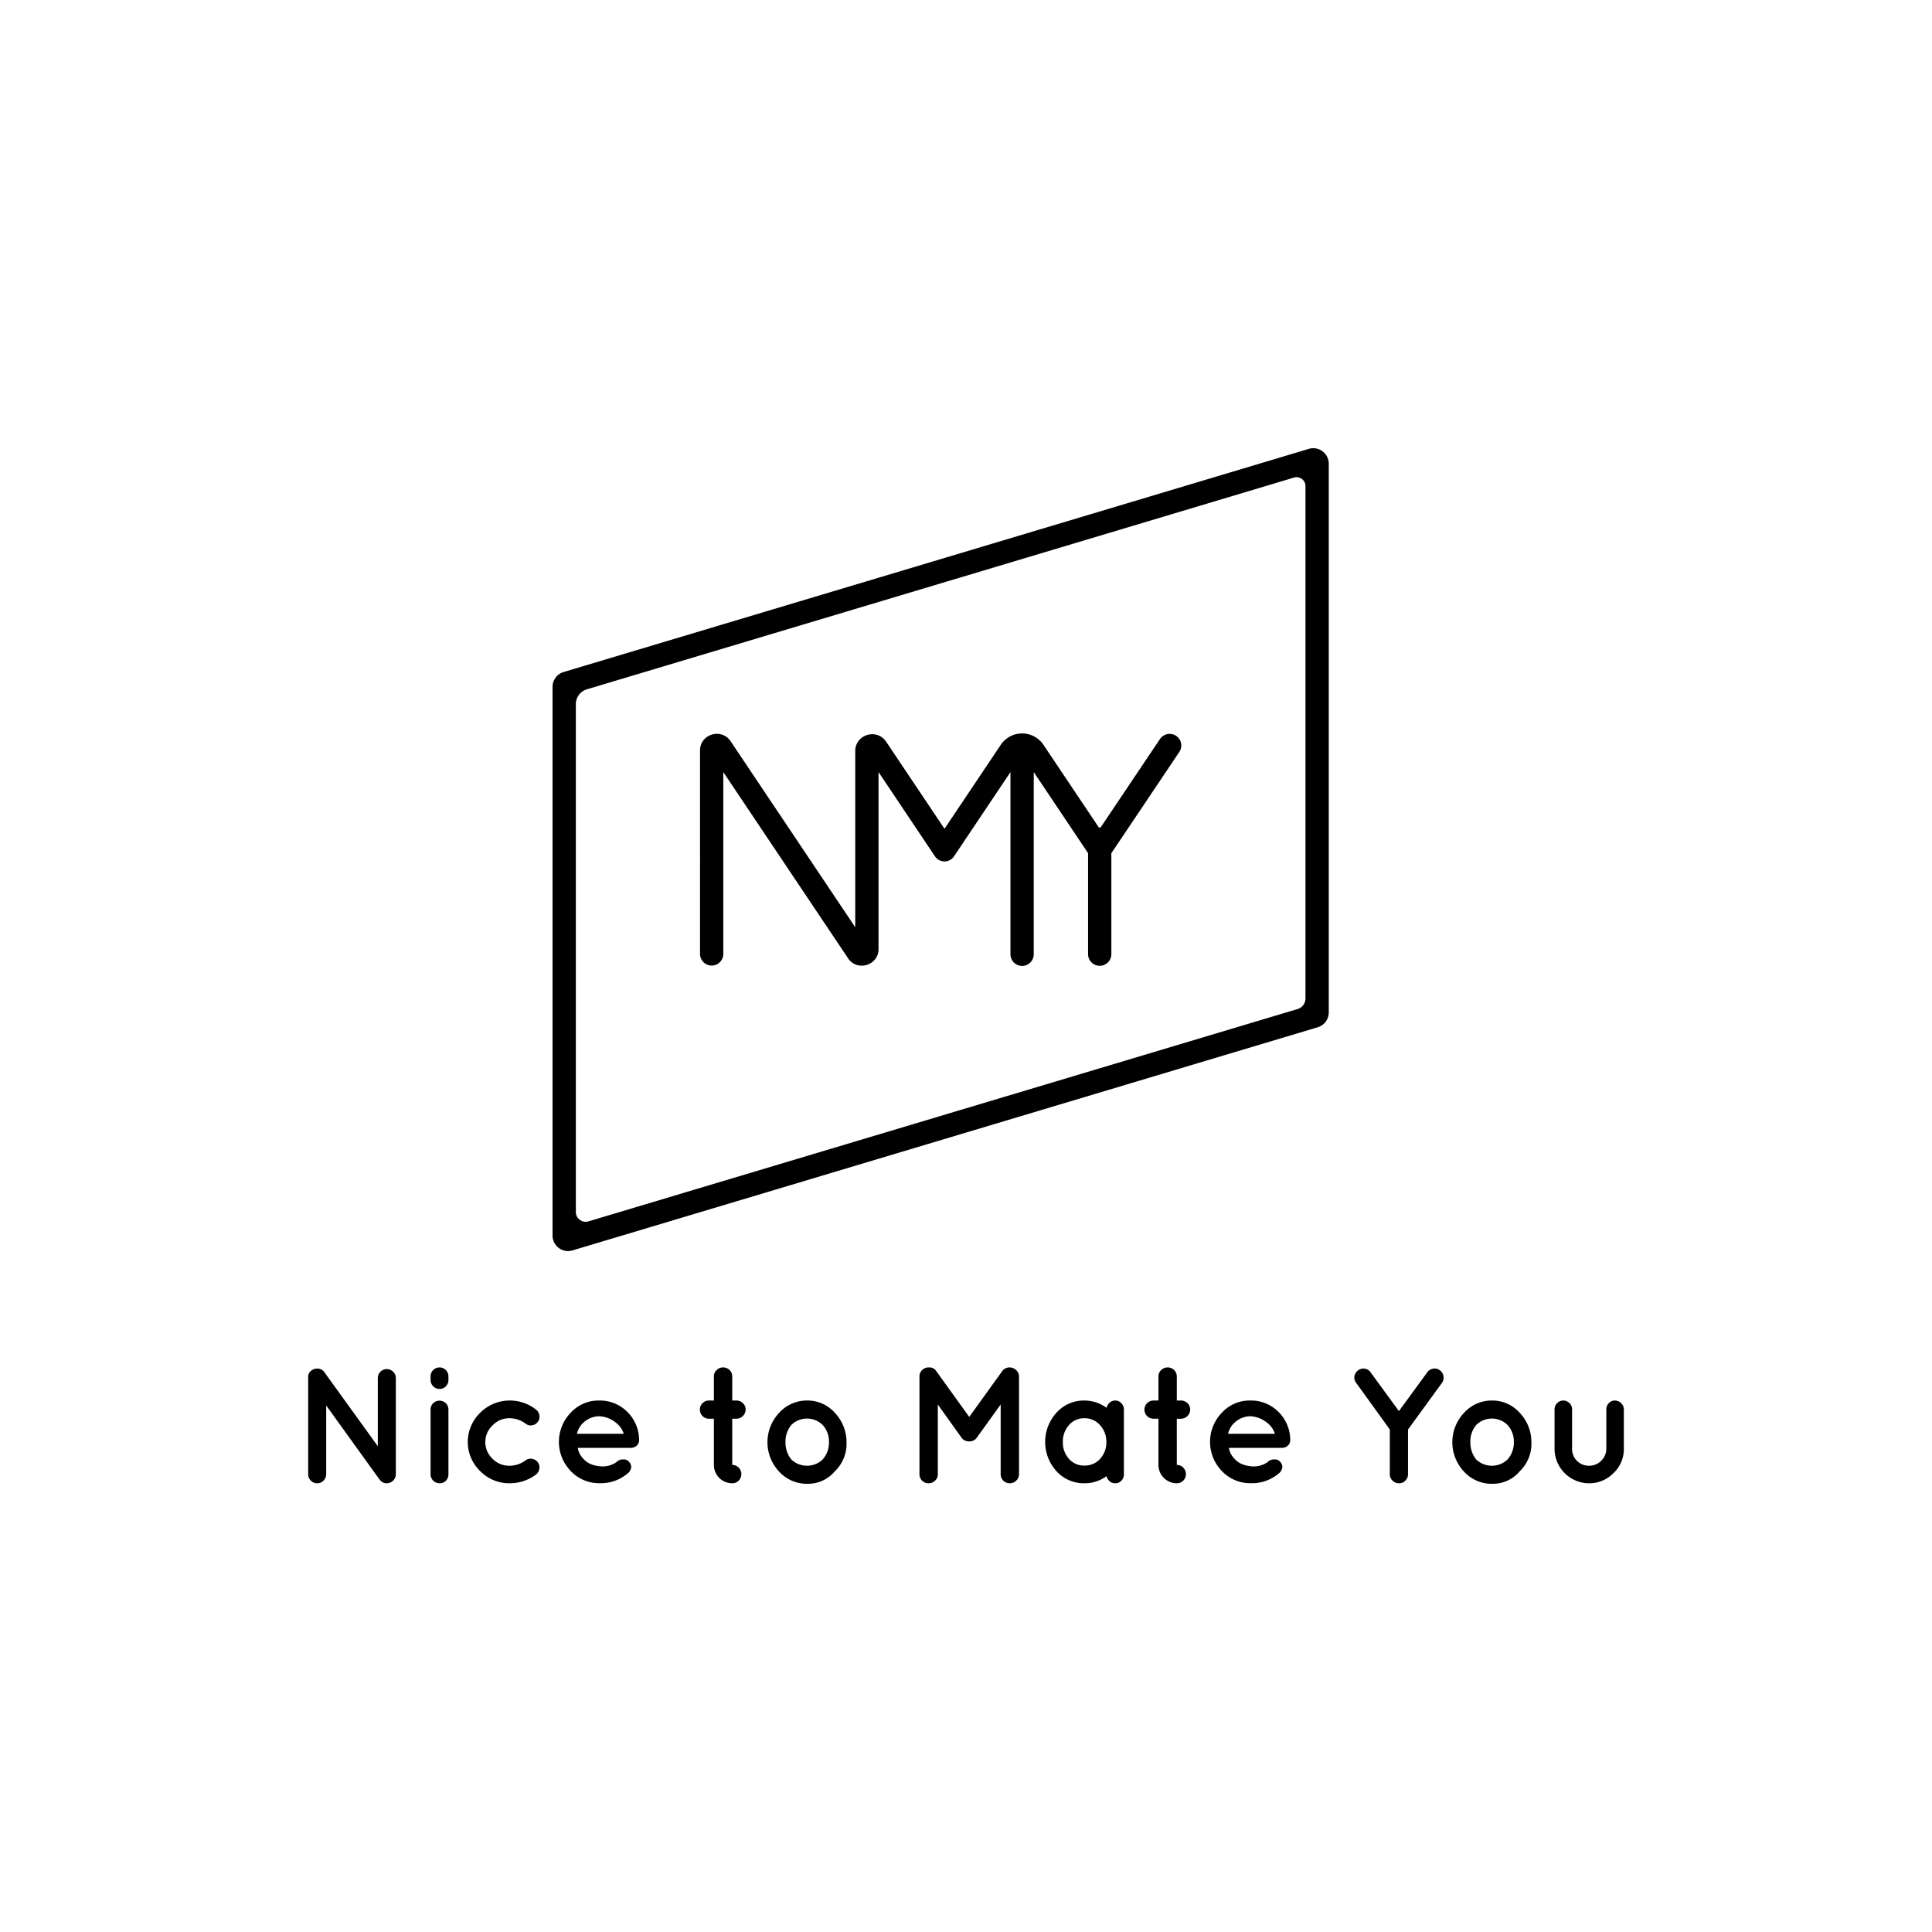 <svg xmlns="http://www.w3.org/2000/svg" viewBox="0 0 1000 1000">
    <title>logo_nmy_2015_all_black</title>
    <g id="53817862-8d0e-4657-8fc8-86ee4e653374" data-name="Calque 2">
        <g id="5cb4b4e8-5712-4e8b-90c5-a170ef9db941" data-name="Calque 1">
            <rect width="1000" height="1000" style="fill:none"/>
            <path d="M168.846,727.479v35.553a4.593,4.593,0,0,1-1.37,3.298,4.425,4.425,0,0,1-3.295,1.414,4.488,4.488,0,0,1-3.297-1.371,4.547,4.547,0,0,1-1.37-3.341V713.173a3.942,3.942,0,0,1,1.669-3.77,4.995,4.995,0,0,1,3.724-.984,4.414,4.414,0,0,1,2.996,1.842l27.651,38.293V713.258a4.679,4.679,0,0,1,4.623-4.626,4.595,4.595,0,0,1,3.297,1.371,4.391,4.391,0,0,1,1.411,3.256v49.774a4.479,4.479,0,0,1-1.411,3.341,4.682,4.682,0,0,1-3.382,1.371,4.37,4.37,0,0,1-3.425-1.714,2.355,2.355,0,0,1-.428-.513Zm63.263-15.077V714.2a4.625,4.625,0,0,1-1.326,3.341,4.353,4.353,0,0,1-3.253,1.371,4.488,4.488,0,0,1-3.297-1.371,4.547,4.547,0,0,1-1.37-3.341v-1.799a4.623,4.623,0,1,1,9.246,0ZM224.19,726.323a4.752,4.752,0,0,1,6.592,0,4.59,4.59,0,0,1,1.326,3.384v33.41a4.484,4.484,0,0,1-1.326,3.299,4.425,4.425,0,0,1-3.253,1.327,4.678,4.678,0,0,1-4.666-4.626v-33.41A4.581,4.581,0,0,1,224.19,726.323Zm24.354,35.124a20.964,20.964,0,0,1,0-30.197,21.51,21.51,0,0,1,15.322-6.34,21.901,21.901,0,0,1,13.611,4.712,4.404,4.404,0,0,1,1.712,3.041,4.308,4.308,0,0,1-.899,3.384,4.484,4.484,0,0,1-2.996,1.714,4.085,4.085,0,0,1-3.297-.943,14.124,14.124,0,0,0-8.517-2.741,11.877,11.877,0,0,0-8.517,3.684,11.816,11.816,0,0,0-.043,17.262,11.842,11.842,0,0,0,8.517,3.641,14.17,14.17,0,0,0,8.561-2.741,4.066,4.066,0,0,1,3.253-.856,4.521,4.521,0,0,1,3.039,1.714,4.173,4.173,0,0,1,.899,3.298,4.989,4.989,0,0,1-1.712,3.127,22.922,22.922,0,0,1-13.611,4.54A21.118,21.118,0,0,1,248.544,761.447Zm82.267-16.234a3.965,3.965,0,0,1-1.242,3.041,4.64,4.64,0,0,1-3.295,1.157H299.052a10.289,10.289,0,0,0,2.911,5.654q2.738,3.171,8.003,3.812a12.55,12.55,0,0,0,9.118-2.099,4.468,4.468,0,0,1,3.423-1.371,3.571,3.571,0,0,1,2.997,1.113q2.395,2.656,0,5.569A21.371,21.371,0,0,1,310.393,767.7a20.116,20.116,0,0,1-14.981-6.297,21.686,21.686,0,0,1,0-30.197,19.477,19.477,0,0,1,14.597-6.297,20.077,20.077,0,0,1,14.425,5.611,20.695,20.695,0,0,1,6.377,14.264ZM310.18,733.048a12.082,12.082,0,0,0-7.961,3.084,11.186,11.186,0,0,0-3.596,5.996H322.85a11.673,11.673,0,0,0-4.152-5.824A14.834,14.834,0,0,0,310.18,733.048Zm70.965-8.139a4.687,4.687,0,0,1,3.382,1.371,4.432,4.432,0,0,1,1.413,3.298,4.824,4.824,0,0,1-4.794,4.755h-2.14V758.234a4.471,4.471,0,0,1,3.338,1.414,4.694,4.694,0,0,1,1.37,3.384,4.678,4.678,0,0,1-4.708,4.712,9.503,9.503,0,0,1-9.502-9.509V734.332h-2.482a4.712,4.712,0,1,1,0-9.423h2.482V712.487a4.48,4.48,0,0,1,1.413-3.341,4.685,4.685,0,0,1,3.382-1.371,4.678,4.678,0,0,1,4.708,4.712V724.909ZM417.87,768a19.368,19.368,0,0,1-14.638-6.339,22.179,22.179,0,0,1,.042-30.37,19.264,19.264,0,0,1,14.51-6.382,18.887,18.887,0,0,1,14.425,6.468,21.951,21.951,0,0,1,5.949,15.377,19.679,19.679,0,0,1-5.993,14.736A18.111,18.111,0,0,1,417.87,768Zm-8.218-30.497a13.213,13.213,0,0,0-3.082,8.909,13.881,13.881,0,0,0,3.082,9.081,11.799,11.799,0,0,0,16.093,0,13.217,13.217,0,0,0,3.338-9.081,12.597,12.597,0,0,0-3.338-8.909,11.571,11.571,0,0,0-16.093,0Zm92.111,8.567h-.171a4.638,4.638,0,0,1-3.938-1.97l-12.242-17.134v36.066A4.475,4.475,0,0,1,484,766.373a4.682,4.682,0,0,1-3.382,1.371,4.678,4.678,0,0,1-4.708-4.712V712.487a4.678,4.678,0,0,1,4.708-4.712h.256a4.215,4.215,0,0,1,3.768,1.97l17.035,23.645,17.036-23.645a4.559,4.559,0,0,1,3.853-1.97h.085a5.024,5.024,0,0,1,3.382,1.456,4.388,4.388,0,0,1,1.413,3.256v50.545a4.521,4.521,0,0,1-1.413,3.298,4.612,4.612,0,0,1-3.382,1.414,4.678,4.678,0,0,1-4.708-4.712V726.966l-12.328,17.134A4.562,4.562,0,0,1,501.764,746.07Zm45.07,15.42a22.484,22.484,0,0,1,0-30.284,19.029,19.029,0,0,1,14.51-6.297A19.301,19.301,0,0,1,572.73,728.678a5.355,5.355,0,0,1,1.626-2.698,4.271,4.271,0,0,1,2.954-1.071,4.17,4.17,0,0,1,3.082,1.371,4.528,4.528,0,0,1,1.326,3.256v33.668a4.383,4.383,0,0,1-1.326,3.213,4.23,4.23,0,0,1-3.082,1.327,4.381,4.381,0,0,1-2.954-1.028,5.105,5.105,0,0,1-1.626-2.656,19.338,19.338,0,0,1-11.386,3.684A19.092,19.092,0,0,1,546.833,761.49Zm3.297-15.12a12.605,12.605,0,0,0,3.124,8.695,10.275,10.275,0,0,0,8.048,3.512,10.536,10.536,0,0,0,8.131-3.512,12.351,12.351,0,0,0,3.21-8.653,12.565,12.565,0,0,0-3.252-8.737,10.463,10.463,0,0,0-8.09-3.599,10.26,10.26,0,0,0-8.005,3.556A12.66,12.66,0,0,0,550.13,746.37Zm61.121-21.46a4.687,4.687,0,0,1,3.382,1.371,4.432,4.432,0,0,1,1.413,3.298,4.824,4.824,0,0,1-4.794,4.755h-2.14V758.234a4.471,4.471,0,0,1,3.338,1.414,4.694,4.694,0,0,1,1.37,3.384,4.678,4.678,0,0,1-4.708,4.712,9.503,9.503,0,0,1-9.502-9.509V734.332h-2.482a4.712,4.712,0,1,1,0-9.423h2.482V712.487a4.48,4.48,0,0,1,1.413-3.341,4.685,4.685,0,0,1,3.382-1.371,4.678,4.678,0,0,1,4.708,4.712V724.909Zm56.584,20.303a3.965,3.965,0,0,1-1.242,3.041,4.64,4.64,0,0,1-3.295,1.157H636.076a10.289,10.289,0,0,0,2.911,5.654q2.738,3.171,8.003,3.812a12.55,12.55,0,0,0,9.118-2.099,4.468,4.468,0,0,1,3.423-1.371,3.571,3.571,0,0,1,2.997,1.113q2.395,2.656,0,5.569A21.371,21.371,0,0,1,647.417,767.7a20.116,20.116,0,0,1-14.981-6.297,21.686,21.686,0,0,1,0-30.197,19.477,19.477,0,0,1,14.597-6.297,20.077,20.077,0,0,1,14.425,5.611,20.695,20.695,0,0,1,6.377,14.264Zm-20.631-12.164a12.082,12.082,0,0,0-7.961,3.084,11.186,11.186,0,0,0-3.596,5.996h24.227a11.673,11.673,0,0,0-4.152-5.824A14.834,14.834,0,0,0,647.204,733.048Zm94.636-24.63a4.426,4.426,0,0,1,3.468.856,4.601,4.601,0,0,1,1.841,3.084,4.525,4.525,0,0,1-.814,3.469l-17.549,24.073v23.131a4.547,4.547,0,0,1-1.37,3.341,4.49,4.49,0,0,1-3.297,1.371,4.632,4.632,0,0,1-3.338-1.371,4.475,4.475,0,0,1-1.413-3.341V739.901l-17.378-24.073a4.407,4.407,0,0,1-.942-3.426,4.468,4.468,0,0,1,1.884-3.084,4.522,4.522,0,0,1,3.51-.899,4.338,4.338,0,0,1,2.996,1.927l14.64,20.047,14.638-20.047A4.653,4.653,0,0,1,741.84,708.418ZM772.358,768a19.368,19.368,0,0,1-14.638-6.339,22.179,22.179,0,0,1,.042-30.37,19.264,19.264,0,0,1,14.51-6.382,18.887,18.887,0,0,1,14.425,6.468,21.951,21.951,0,0,1,5.949,15.377,19.679,19.679,0,0,1-5.993,14.736A18.111,18.111,0,0,1,772.358,768ZM764.14,737.503a13.213,13.213,0,0,0-3.082,8.909,13.881,13.881,0,0,0,3.082,9.081,11.799,11.799,0,0,0,16.093,0,13.217,13.217,0,0,0,3.338-9.081,12.597,12.597,0,0,0-3.338-8.909,11.571,11.571,0,0,0-16.093,0Zm76.36,12.421a17.013,17.013,0,0,1-5.35,12.55,17.451,17.451,0,0,1-12.669,5.269,17.908,17.908,0,0,1-17.849-17.82V729.449a4.416,4.416,0,0,1,1.326-3.169,4.445,4.445,0,0,1,6.42,0,4.427,4.427,0,0,1,1.326,3.169v20.475a8.628,8.628,0,0,0,8.732,8.738,8.719,8.719,0,0,0,6.292-2.527,8.602,8.602,0,0,0,2.696-6.212V729.449A4.495,4.495,0,0,1,832.71,726.28a4.12,4.12,0,0,1,3.124-1.371,4.538,4.538,0,0,1,3.253,1.371A4.292,4.292,0,0,1,840.5,729.449ZM608.748,380.868a6.044,6.044,0,0,0-8.355,1.663l-30.527,45.475a.786.786,0,0,1-1.304,0l-28.476-42.501a13.309,13.309,0,0,0-22.085,0l-29.13,43.475L458.68,383.923c-4.796-7.157-16.008-3.779-16.008,4.823v91.195l-64.493-96.26c-4.747-7.085-15.845-3.741-15.845,4.774V493.747a6.025,6.025,0,0,0,12.051,0V399.634l64.562,96.362c4.726,7.054,15.776,3.725,15.776-4.753v-91.61l29.228,43.622a5.928,5.928,0,0,0,9.837,0l29.223-43.613v94.29a6.025,6.025,0,0,0,12.051,0V399.624L563.18,441.591v52.28a6.025,6.025,0,0,0,12.051,0V441.626l35.188-52.444A5.977,5.977,0,0,0,608.748,380.868Zm62.875,141.409L304.599,632.175a5.085,5.085,0,0,1-6.548-4.863V364.467a8.022,8.022,0,0,1,5.726-7.682l366.014-109.596a4.6,4.6,0,0,1,5.923,4.399v265.2A5.732,5.732,0,0,1,671.623,522.276ZM285.998,355.516V639.525a8.033,8.033,0,0,0,10.344,7.682l385.699-115.49a8.022,8.022,0,0,0,5.726-7.682V240.025a8.033,8.033,0,0,0-10.344-7.682l-385.699,115.49A8.022,8.022,0,0,0,285.998,355.516Z"/>
        </g>
    </g>
</svg>
